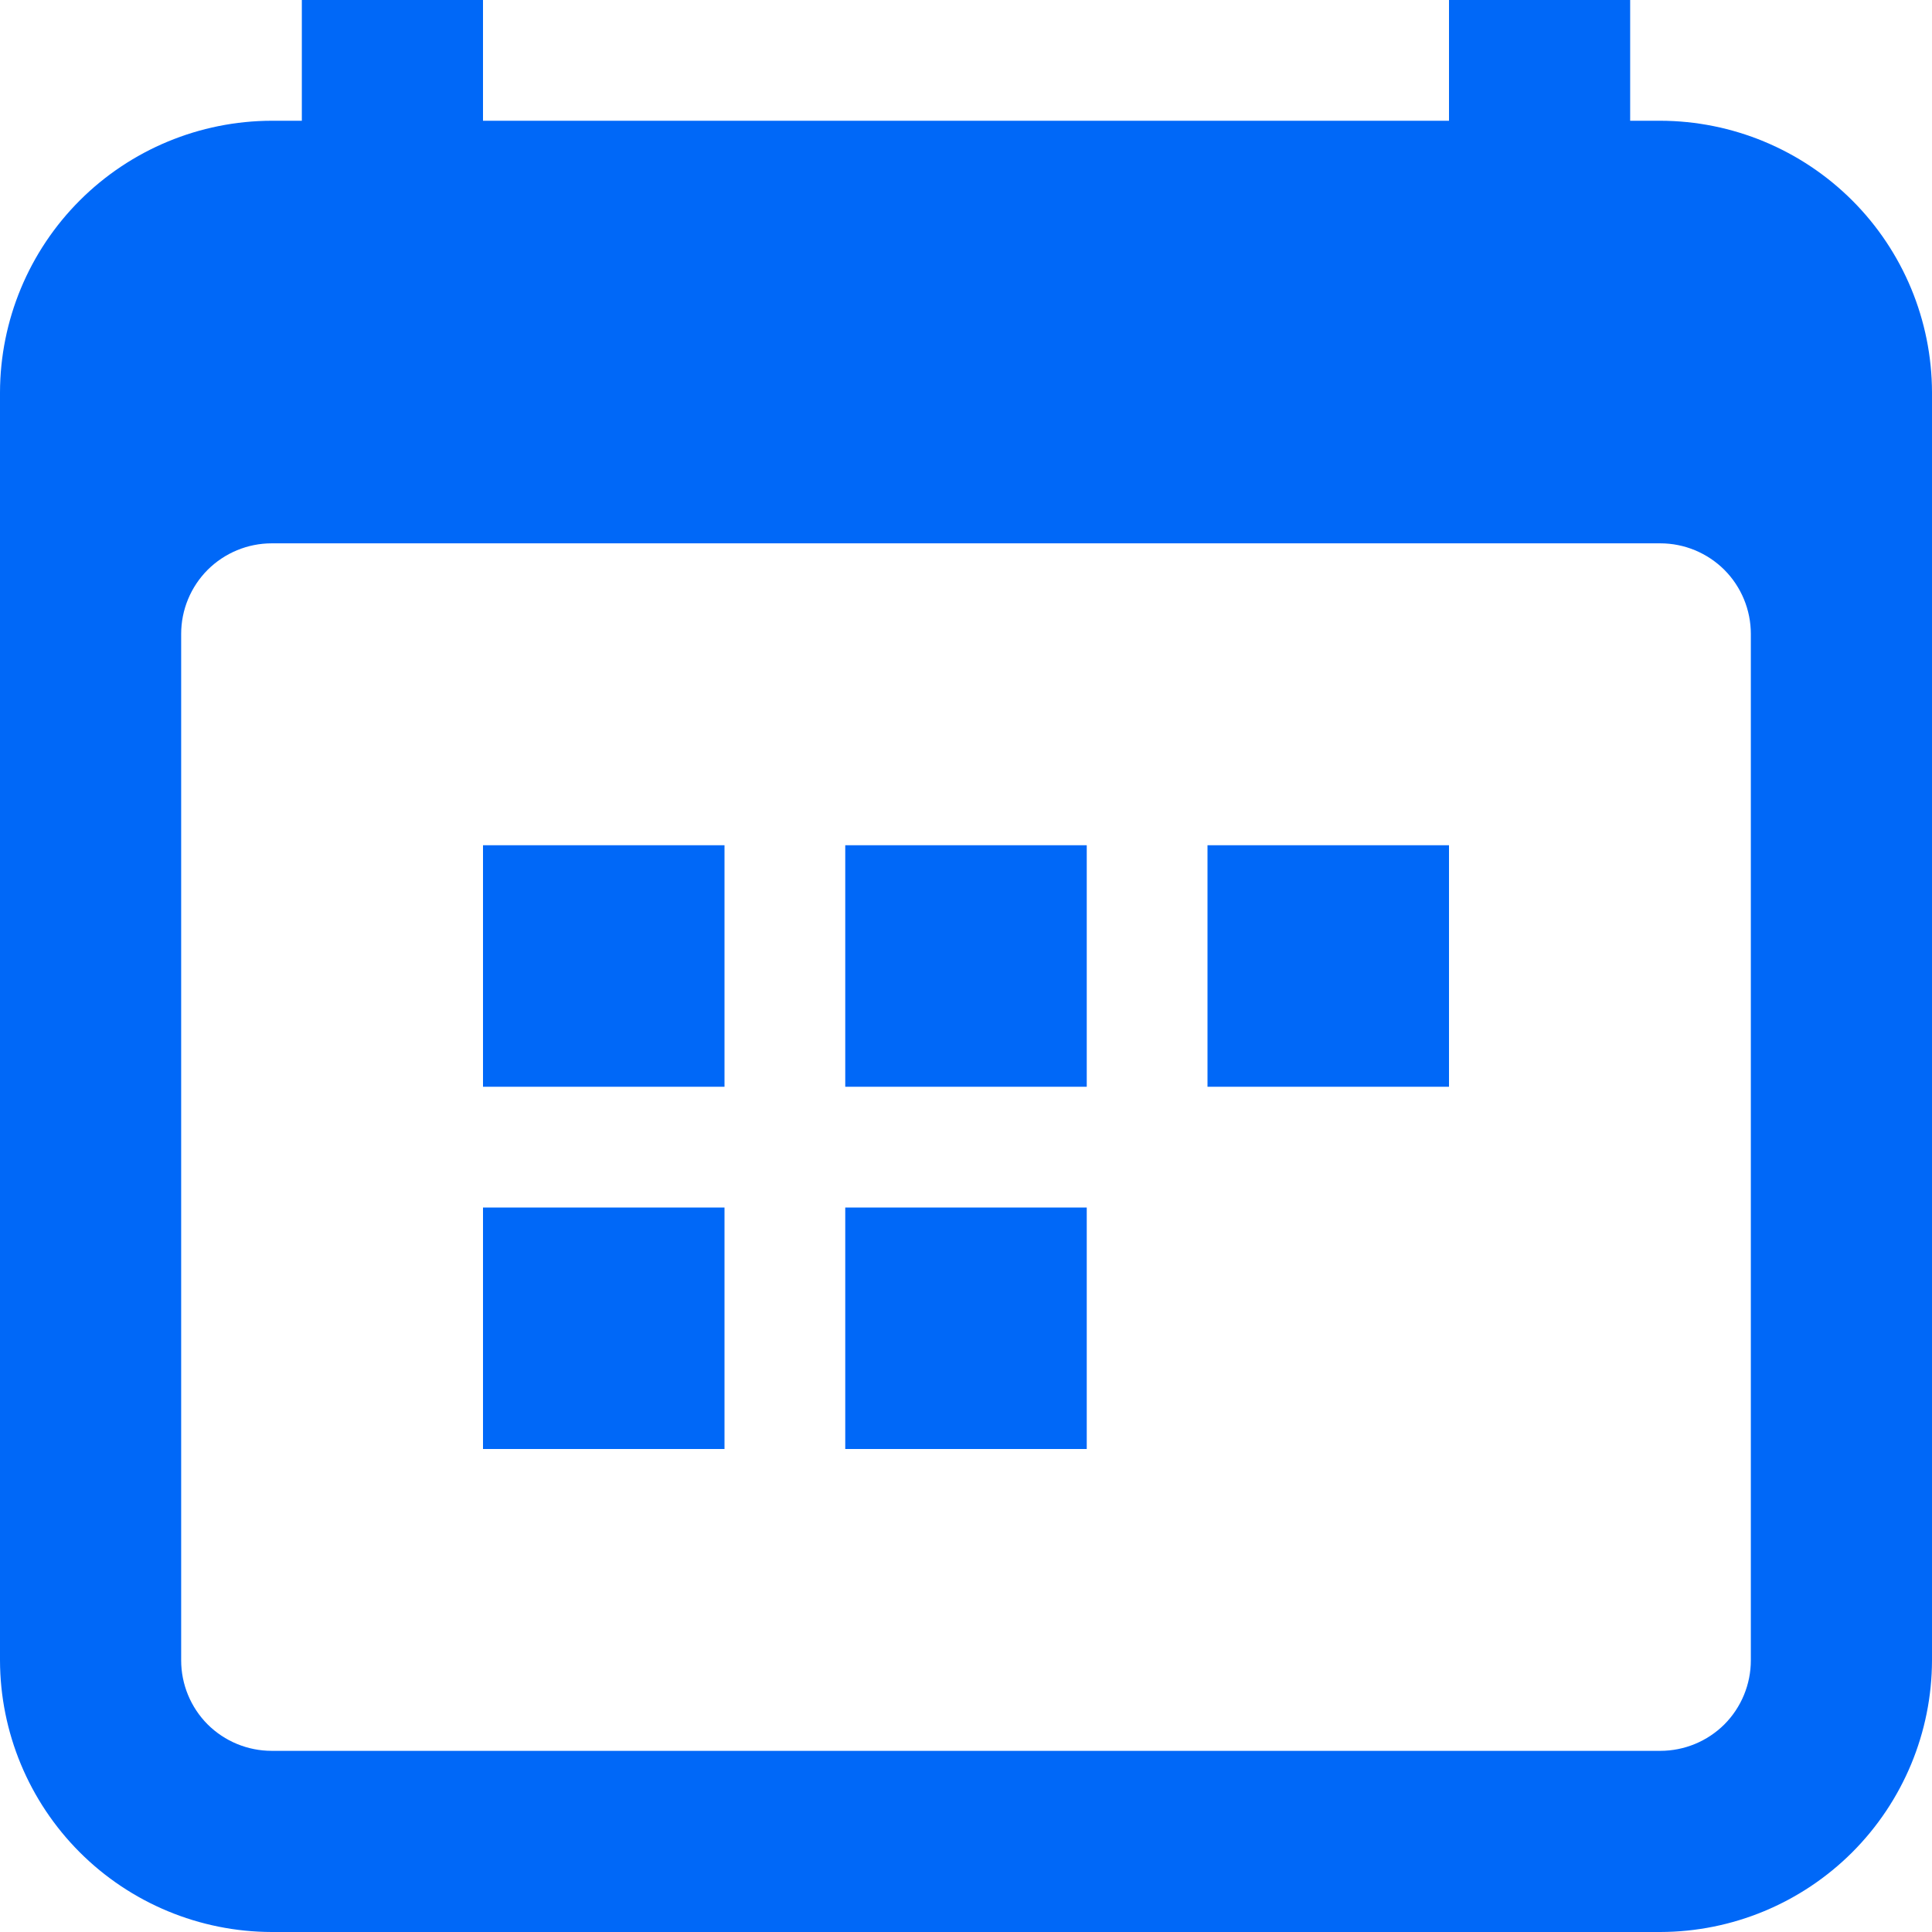 <svg width="26" height="26" viewBox="0 0 26 26" fill="none" xmlns="http://www.w3.org/2000/svg">
<path d="M22.344 1.625H21.938V0H19.5V1.625H6.5V0H4.062V1.625H3.656C2.687 1.627 1.758 2.013 1.073 2.698C0.388 3.383 0.002 4.312 0 5.281L0 22.344C0.002 23.313 0.388 24.241 1.073 24.927C1.758 25.612 2.687 25.998 3.656 26H22.344C23.313 25.998 24.241 25.612 24.927 24.927C25.612 24.241 25.998 23.313 26 22.344V5.281C25.998 4.312 25.612 3.383 24.927 2.698C24.241 2.013 23.313 1.627 22.344 1.625ZM23.562 22.344C23.562 22.667 23.434 22.977 23.206 23.206C22.977 23.434 22.667 23.562 22.344 23.562H3.656C3.333 23.562 3.023 23.434 2.794 23.206C2.566 22.977 2.438 22.667 2.438 22.344V8.531C2.438 8.208 2.566 7.898 2.794 7.669C3.023 7.441 3.333 7.312 3.656 7.312H22.344C22.667 7.312 22.977 7.441 23.206 7.669C23.434 7.898 23.562 8.208 23.562 8.531V22.344ZM9.75 14.625H6.5V11.375H9.75V14.625ZM14.625 14.625H11.375V11.375H14.625V14.625ZM19.5 14.625H16.25V11.375H19.5V14.625ZM9.75 19.5H6.5V16.25H9.75V19.5ZM14.625 19.5H11.375V16.25H14.625V19.5Z" fill="#0068F8"/>
</svg>
